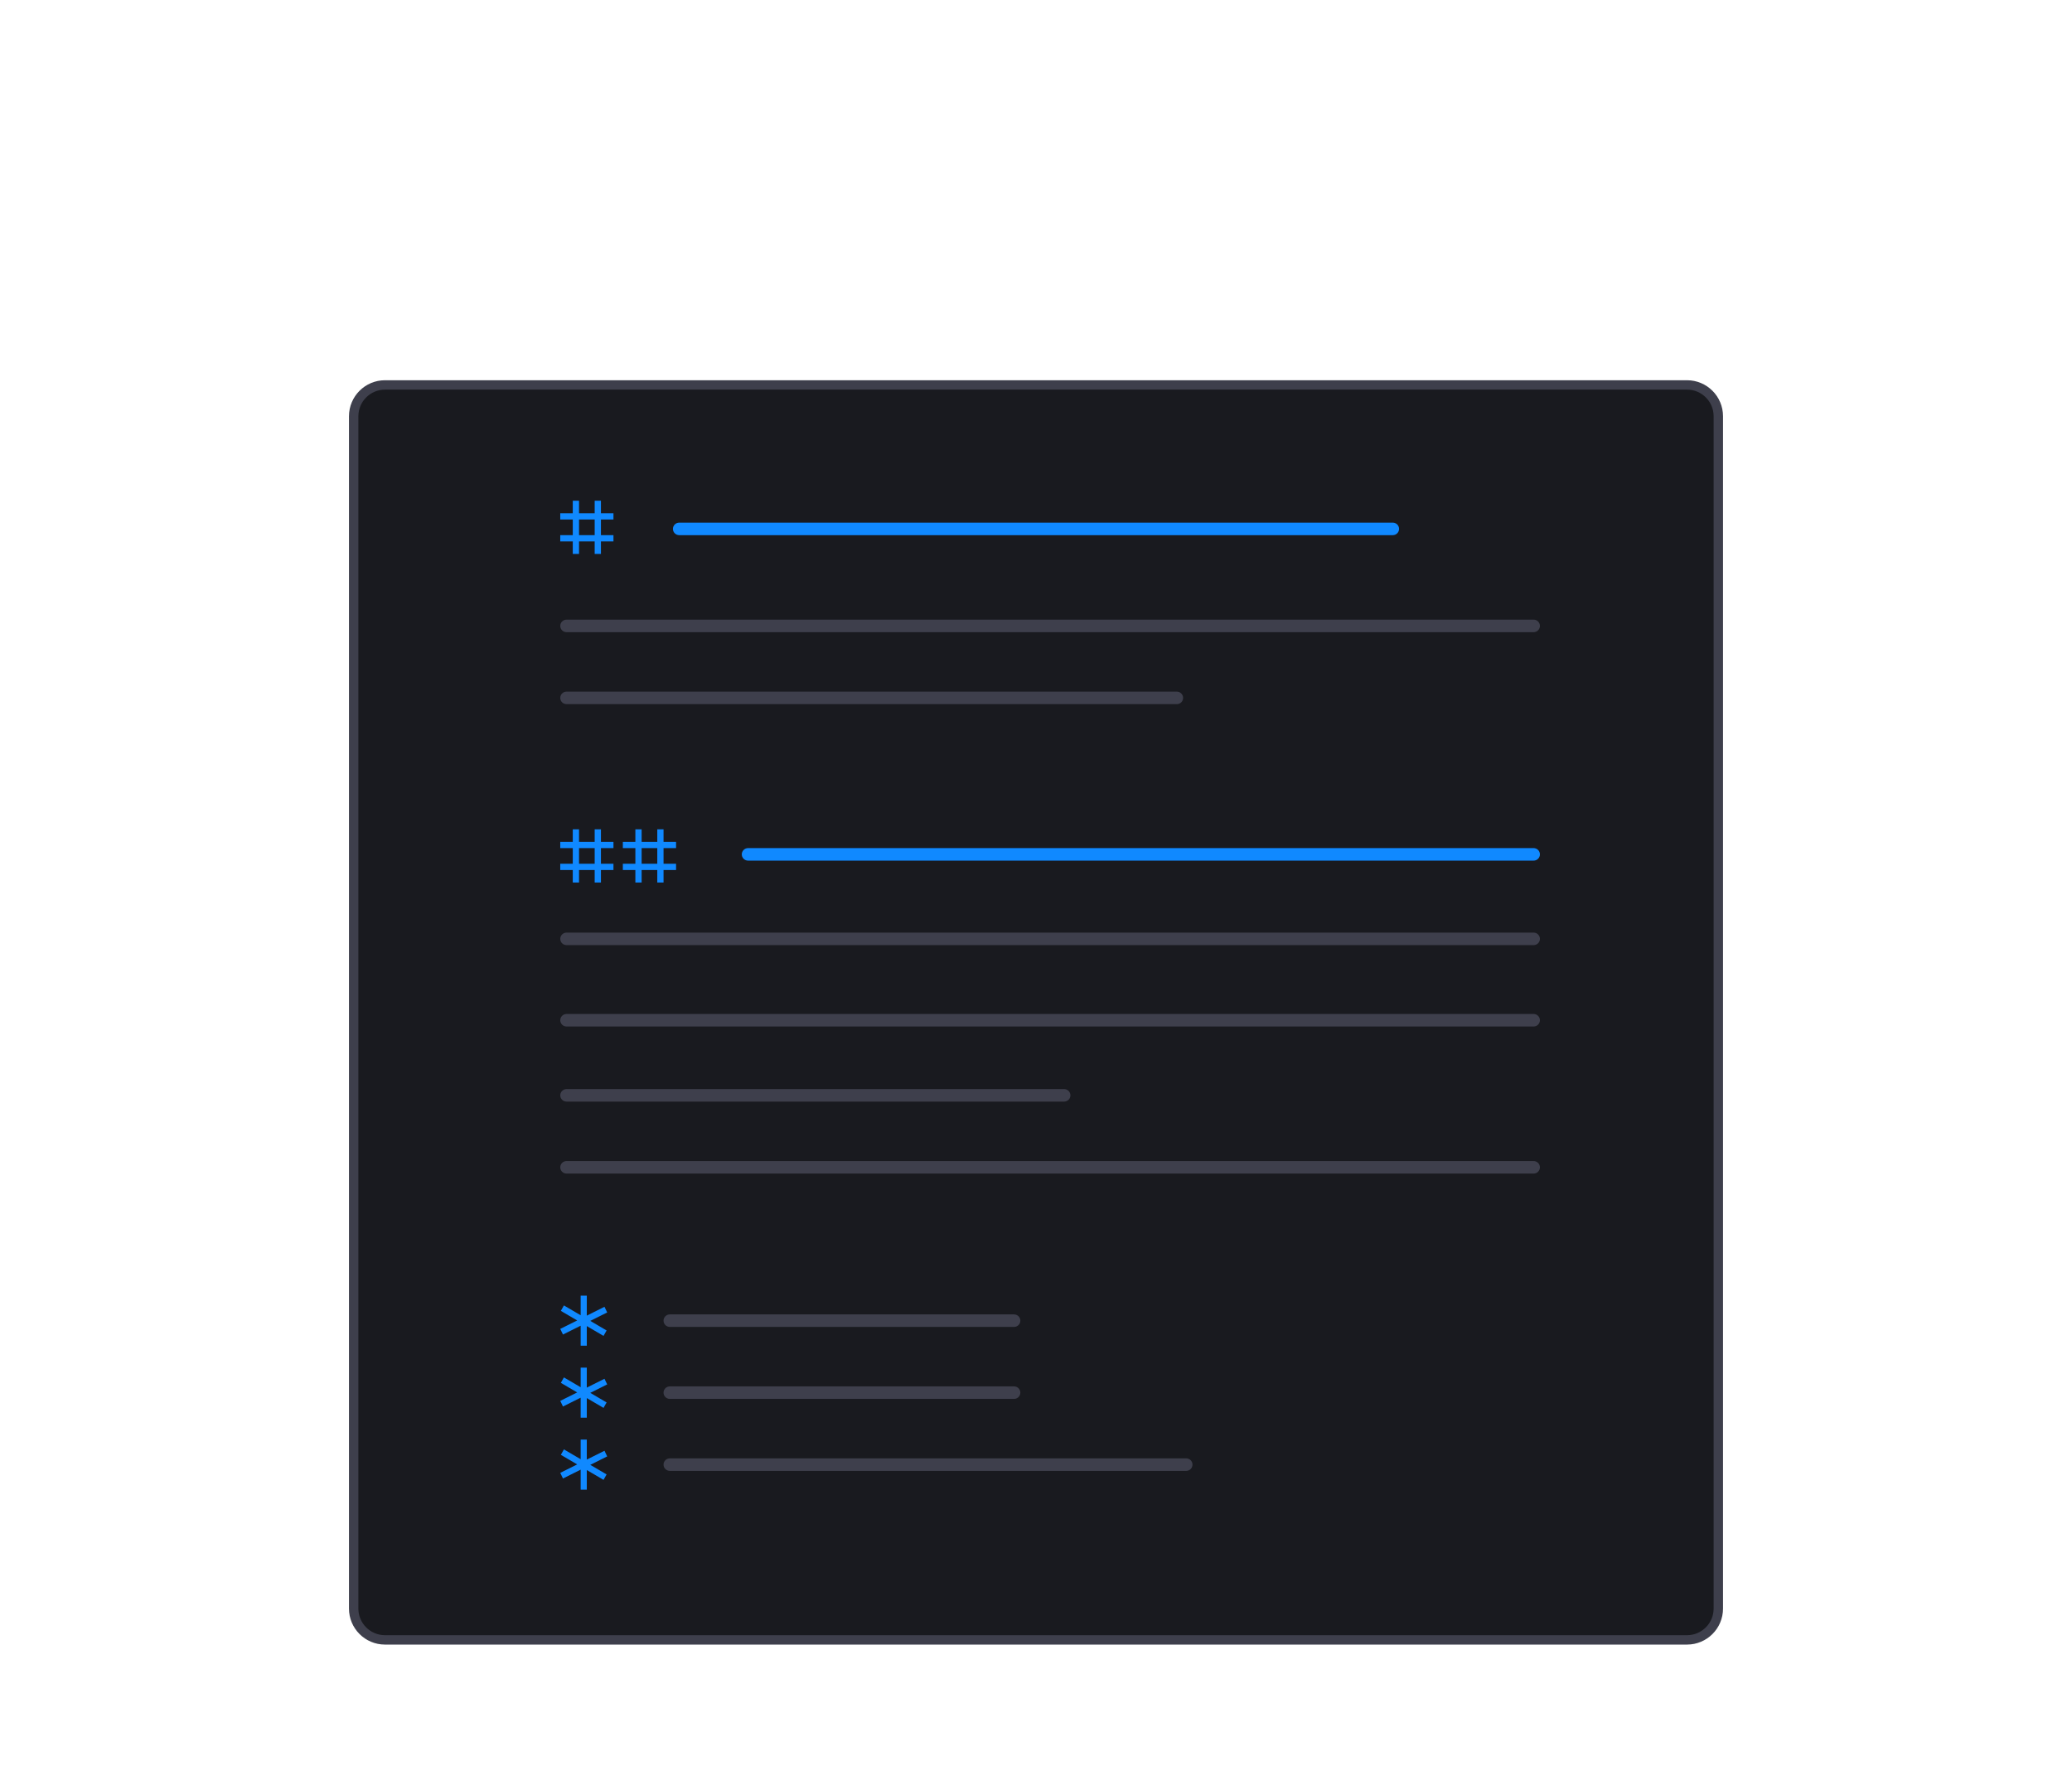 <?xml version="1.0" encoding="utf-8"?>
<!-- Publii Static CMS  v.1.0.0.0 -->
<svg version="1.1" xmlns="http://www.w3.org/2000/svg" xmlns:xlink="http://www.w3.org/1999/xlink" x="0px" y="0px" viewBox="0 0 662 572" style="enable-background:new 0 0 662 572;" xml:space="preserve">
    <style type="text/css">
        .st0 {
            fill: #191a1f;
            stroke: #3E3F4C;
            stroke-width: 3;
            stroke-linecap: round;
            stroke-miterlimit: 10;
        }

        .st1 {
            fill: #1089FF;
        }

        .st2 {
            fill: #3E3F4C;
        }

    </style>
    <g id="Layer_2_1_">
        <path class="st0" d="M539,524H123c-5.52,0-10-4.48-10-10V133c0-5.52,4.48-10,10-10h416c5.52,0,10,4.48,10,10v381
		C549,519.52,544.52,524,539,524z" />
        <path class="st1" d="M445,171H217c-1.1,0-2-0.9-2-2l0,0c0-1.1,0.9-2,2-2h228c1.1,0,2,0.9,2,2l0,0C447,170.1,446.1,171,445,171z" />
        <path class="st1" d="M490,275H239c-1.1,0-2-0.9-2-2l0,0c0-1.1,0.9-2,2-2h251c1.1,0,2,0.9,2,2l0,0C492,274.1,491.1,275,490,275z" />
        <path class="st2" d="M490,202H181c-1.1,0-2-0.9-2-2l0,0c0-1.1,0.9-2,2-2h309c1.1,0,2,0.9,2,2l0,0C492,201.1,491.1,202,490,202z" />
        <path class="st2" d="M490,302H181c-1.1,0-2-0.9-2-2l0,0c0-1.1,0.9-2,2-2h309c1.1,0,2,0.9,2,2l0,0C492,301.1,491.1,302,490,302z" />
        <path class="st2" d="M490,328H181c-1.1,0-2-0.9-2-2l0,0c0-1.1,0.9-2,2-2h309c1.1,0,2,0.9,2,2l0,0C492,327.1,491.1,328,490,328z" />
        <path class="st2" d="M490,375H181c-1.1,0-2-0.9-2-2l0,0c0-1.1,0.9-2,2-2h309c1.1,0,2,0.9,2,2l0,0C492,374.1,491.1,375,490,375z" />
        <path class="st2" d="M340,352H181c-1.1,0-2-0.9-2-2l0,0c0-1.1,0.9-2,2-2h159c1.1,0,2,0.9,2,2l0,0C342,351.1,341.1,352,340,352z" />
        <path class="st2" d="M324,424H214c-1.1,0-2-0.9-2-2l0,0c0-1.1,0.9-2,2-2h110c1.1,0,2,0.9,2,2l0,0C326,423.1,325.1,424,324,424z" />
        <path class="st2" d="M324,447H214c-1.1,0-2-0.9-2-2l0,0c0-1.1,0.9-2,2-2h110c1.1,0,2,0.9,2,2l0,0C326,446.1,325.1,447,324,447z" />
        <path class="st2" d="M379,470H214c-1.1,0-2-0.9-2-2l0,0c0-1.1,0.9-2,2-2h165c1.1,0,2,0.9,2,2l0,0C381,469.1,380.1,470,379,470z" />
        <path class="st2" d="M376,225H181c-1.1,0-2-0.9-2-2l0,0c0-1.1,0.9-2,2-2h195c1.1,0,2,0.9,2,2l0,0C378,224.1,377.1,225,376,225z" />
    </g>
    <g id="Layer_4_1_">
        <polygon class="st1" points="194,419.37 193.13,417.57 187.48,420.39 187.48,414 185.52,414 185.52,420.27 180.17,417.13 
		179.19,418.87 184.41,421.93 179,424.63 179.87,426.43 185.52,423.61 185.52,430 187.48,430 187.48,423.73 192.83,426.87 
		193.81,425.13 188.59,422.07 	" />
        <polygon class="st1" points="194,442.37 193.13,440.57 187.48,443.39 187.48,437 185.52,437 185.52,443.27 180.17,440.13 
		179.19,441.87 184.41,444.93 179,447.63 179.87,449.43 185.52,446.61 185.52,453 187.48,453 187.48,446.73 192.83,449.87 
		193.81,448.13 188.59,445.07 	" />
        <polygon class="st1" points="194,465.37 193.13,463.57 187.48,466.39 187.48,460 185.52,460 185.52,466.27 180.17,463.13 
		179.19,464.87 184.41,467.93 179,470.63 179.87,472.43 185.52,469.61 185.52,476 187.48,476 187.48,469.73 192.83,472.87 
		193.81,471.13 188.59,468.07 	" />
        <path class="st1" d="M196,166v-2h-4v-4h-2v4h-5v-4h-2v4h-4v2h4v5h-4v2h4v4h2v-4h5v4h2v-4h4v-2h-4v-5H196z M190,171h-5v-5h5V171z" />
        <path class="st1" d="M196,271v-2h-4v-4h-2v4h-5v-4h-2v4h-4v2h4v5h-4v2h4v4h2v-4h5v4h2v-4h4v-2h-4v-5H196z M190,276h-5v-5h5V276z" />
        <path class="st1" d="M216,271v-2h-4v-4h-2v4h-5v-4h-2v4h-4v2h4v5h-4v2h4v4h2v-4h5v4h2v-4h4v-2h-4v-5H216z M210,276h-5v-5h5V276z" />
    </g>
    <g id="Layer_3_1_">
    </g>
</svg>
